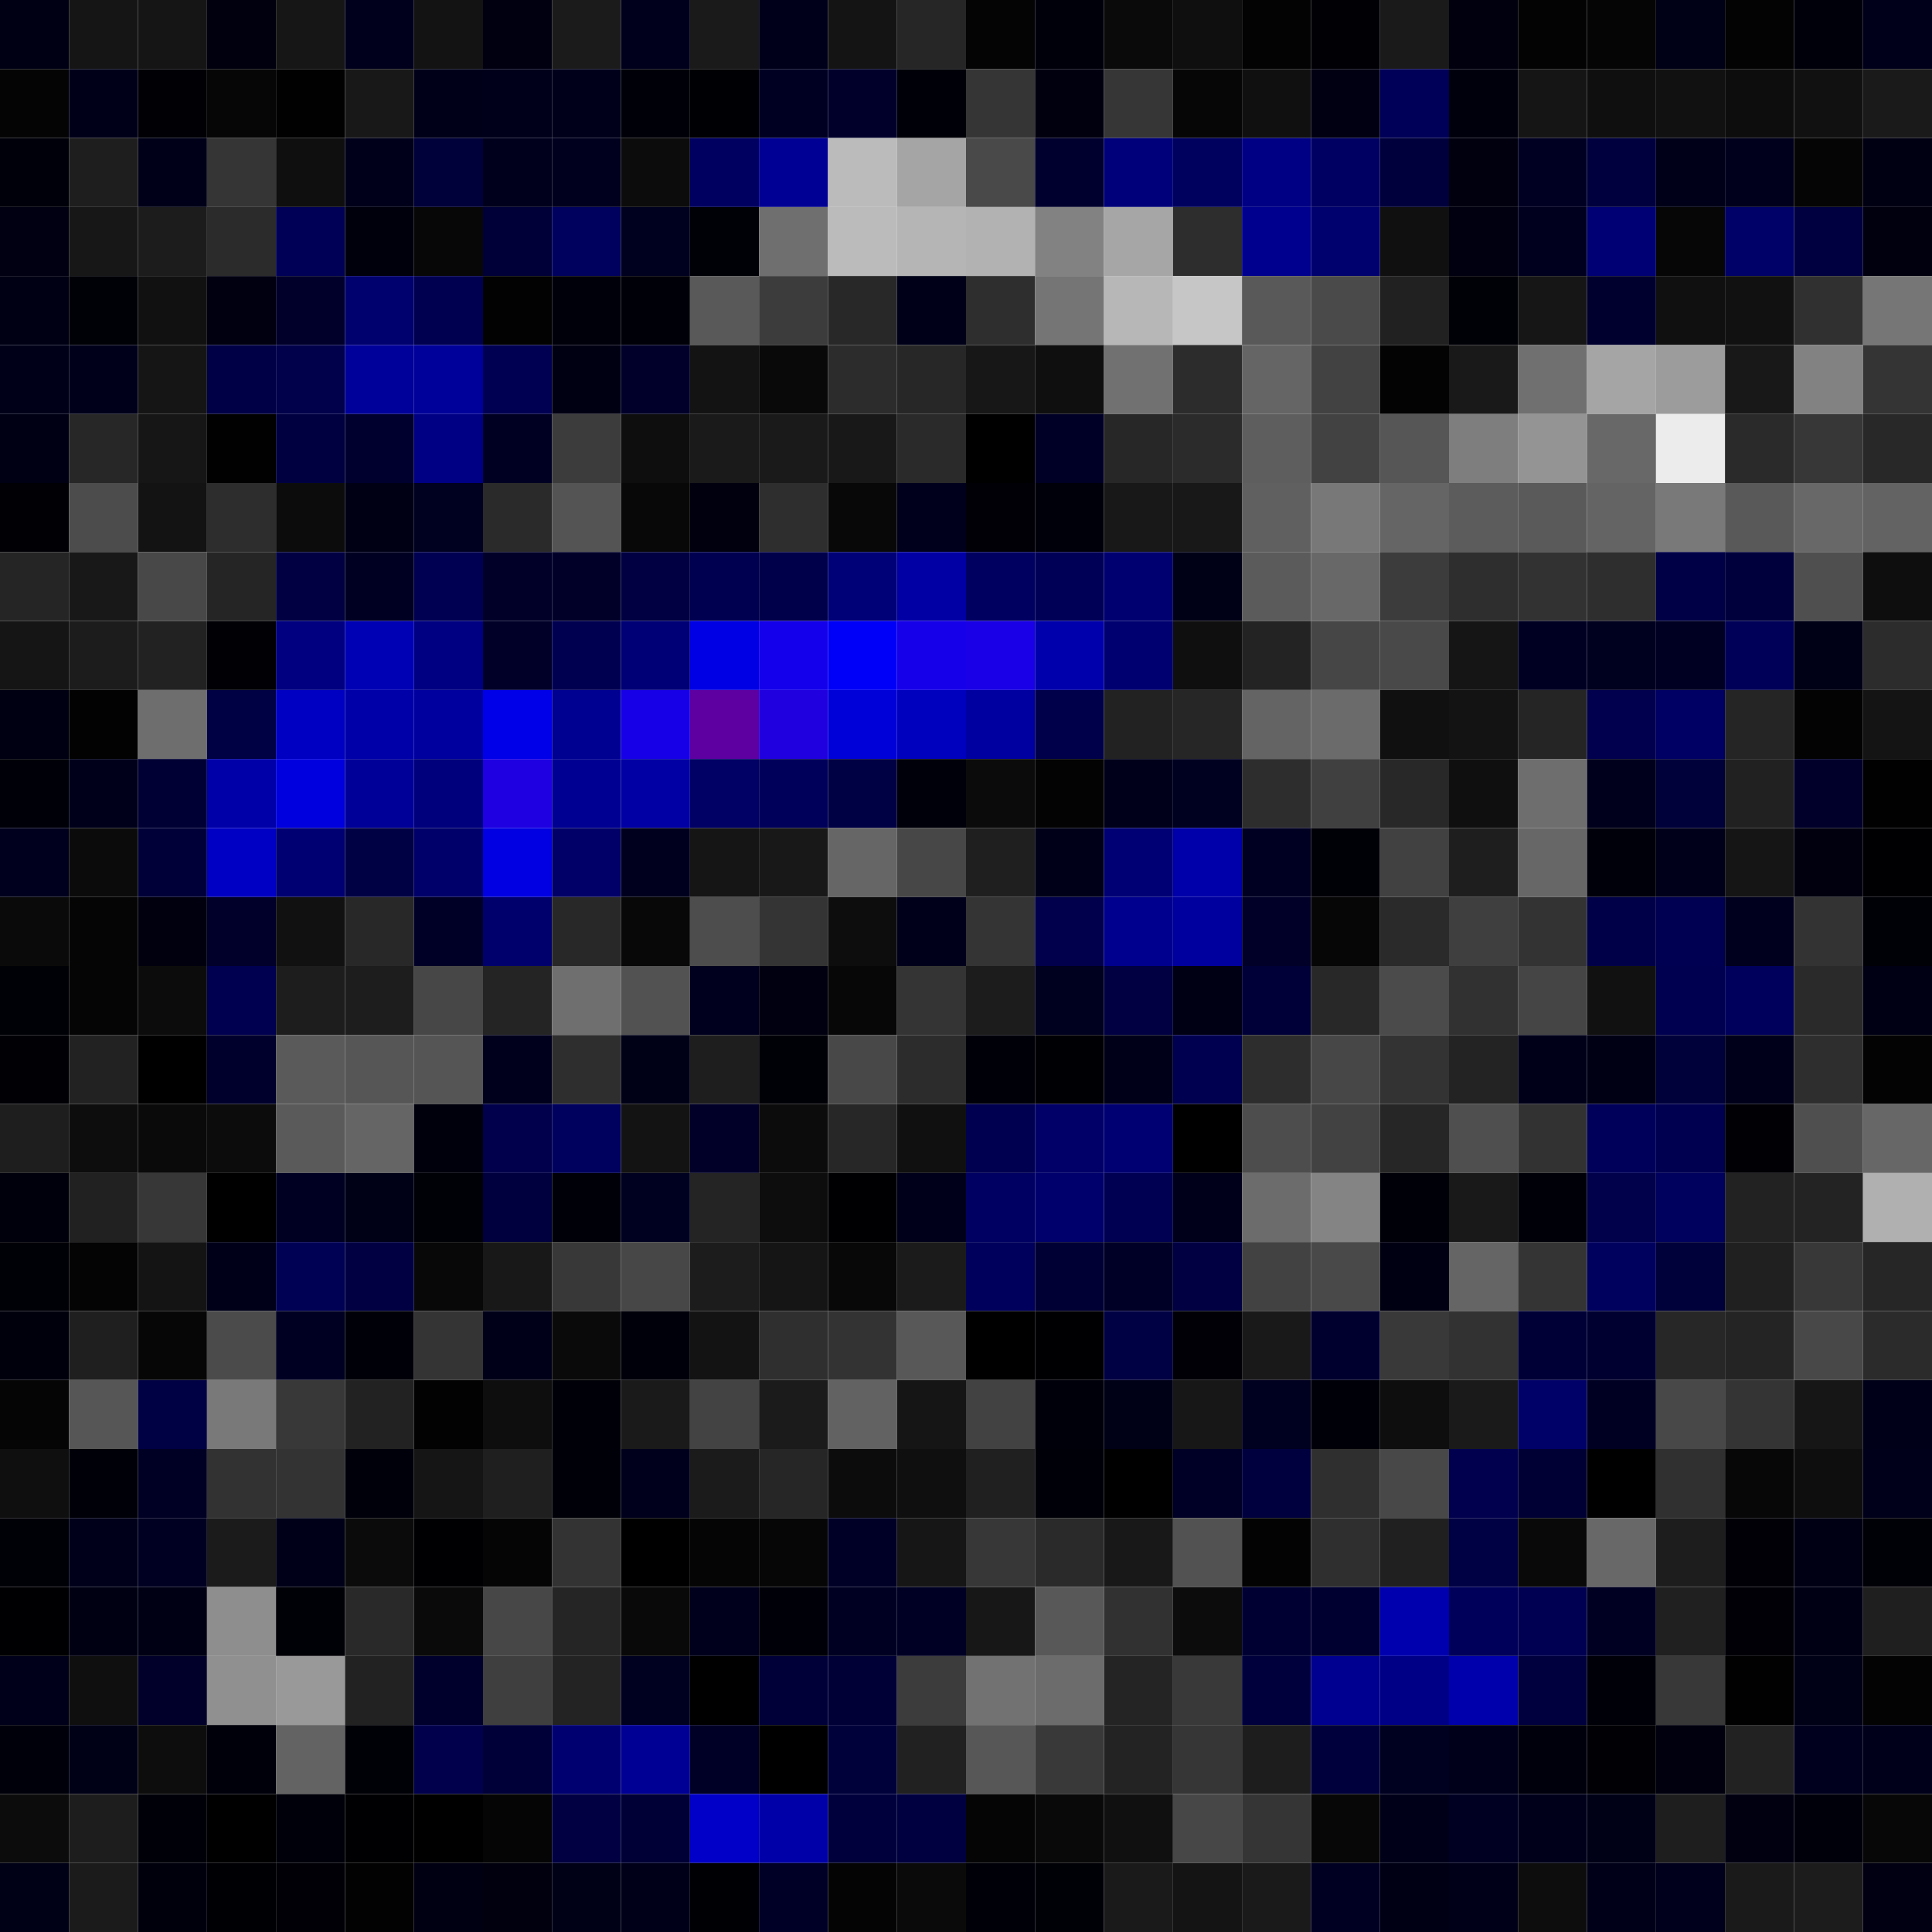 <svg xmlns="http://www.w3.org/2000/svg" width="56" height="56" viewBox="0 0 56 56"><g class="weights_image" id="node-360" stroke="none"><rect x="0" y="0" width="2" height="2" fill="#000015"/><rect x="2" y="0" width="2" height="2" fill="#151515"/><rect x="4" y="0" width="2" height="2" fill="#151515"/><rect x="6" y="0" width="2" height="2" fill="#00000f"/><rect x="8" y="0" width="2" height="2" fill="#161616"/><rect x="10" y="0" width="2" height="2" fill="#00001c"/><rect x="12" y="0" width="2" height="2" fill="#131313"/><rect x="14" y="0" width="2" height="2" fill="#000011"/><rect x="16" y="0" width="2" height="2" fill="#1b1b1b"/><rect x="18" y="0" width="2" height="2" fill="#00001c"/><rect x="20" y="0" width="2" height="2" fill="#1a1a1a"/><rect x="22" y="0" width="2" height="2" fill="#00001a"/><rect x="24" y="0" width="2" height="2" fill="#141414"/><rect x="26" y="0" width="2" height="2" fill="#262626"/><rect x="28" y="0" width="2" height="2" fill="#040404"/><rect x="30" y="0" width="2" height="2" fill="#00000b"/><rect x="32" y="0" width="2" height="2" fill="#0a0a0a"/><rect x="34" y="0" width="2" height="2" fill="#0f0f0f"/><rect x="36" y="0" width="2" height="2" fill="#030303"/><rect x="38" y="0" width="2" height="2" fill="#000005"/><rect x="40" y="0" width="2" height="2" fill="#1a1a1a"/><rect x="42" y="0" width="2" height="2" fill="#00000e"/><rect x="44" y="0" width="2" height="2" fill="#030303"/><rect x="46" y="0" width="2" height="2" fill="#050505"/><rect x="48" y="0" width="2" height="2" fill="#000016"/><rect x="50" y="0" width="2" height="2" fill="#030303"/><rect x="52" y="0" width="2" height="2" fill="#00000b"/><rect x="54" y="0" width="2" height="2" fill="#00001a"/><rect x="0" y="2" width="2" height="2" fill="#040404"/><rect x="2" y="2" width="2" height="2" fill="#000019"/><rect x="4" y="2" width="2" height="2" fill="#000005"/><rect x="6" y="2" width="2" height="2" fill="#060606"/><rect x="8" y="2" width="2" height="2" fill="#010101"/><rect x="10" y="2" width="2" height="2" fill="#181818"/><rect x="12" y="2" width="2" height="2" fill="#000019"/><rect x="14" y="2" width="2" height="2" fill="#00001a"/><rect x="16" y="2" width="2" height="2" fill="#00001b"/><rect x="18" y="2" width="2" height="2" fill="#000008"/><rect x="20" y="2" width="2" height="2" fill="#000004"/><rect x="22" y="2" width="2" height="2" fill="#000023"/><rect x="24" y="2" width="2" height="2" fill="#00002b"/><rect x="26" y="2" width="2" height="2" fill="#000008"/><rect x="28" y="2" width="2" height="2" fill="#353535"/><rect x="30" y="2" width="2" height="2" fill="#00000f"/><rect x="32" y="2" width="2" height="2" fill="#363636"/><rect x="34" y="2" width="2" height="2" fill="#060606"/><rect x="36" y="2" width="2" height="2" fill="#101010"/><rect x="38" y="2" width="2" height="2" fill="#000012"/><rect x="40" y="2" width="2" height="2" fill="#000058"/><rect x="42" y="2" width="2" height="2" fill="#00000d"/><rect x="44" y="2" width="2" height="2" fill="#151515"/><rect x="46" y="2" width="2" height="2" fill="#0f0f0f"/><rect x="48" y="2" width="2" height="2" fill="#111111"/><rect x="50" y="2" width="2" height="2" fill="#0d0d0d"/><rect x="52" y="2" width="2" height="2" fill="#111111"/><rect x="54" y="2" width="2" height="2" fill="#1a1a1a"/><rect x="0" y="4" width="2" height="2" fill="#00000a"/><rect x="2" y="4" width="2" height="2" fill="#1e1e1e"/><rect x="4" y="4" width="2" height="2" fill="#000018"/><rect x="6" y="4" width="2" height="2" fill="#353535"/><rect x="8" y="4" width="2" height="2" fill="#0f0f0f"/><rect x="10" y="4" width="2" height="2" fill="#00001a"/><rect x="12" y="4" width="2" height="2" fill="#00003a"/><rect x="14" y="4" width="2" height="2" fill="#00001d"/><rect x="16" y="4" width="2" height="2" fill="#00001e"/><rect x="18" y="4" width="2" height="2" fill="#0c0c0c"/><rect x="20" y="4" width="2" height="2" fill="#000061"/><rect x="22" y="4" width="2" height="2" fill="#000094"/><rect x="24" y="4" width="2" height="2" fill="#bbbbbb"/><rect x="26" y="4" width="2" height="2" fill="#a5a5a5"/><rect x="28" y="4" width="2" height="2" fill="#494949"/><rect x="30" y="4" width="2" height="2" fill="#00002e"/><rect x="32" y="4" width="2" height="2" fill="#00007a"/><rect x="34" y="4" width="2" height="2" fill="#00005f"/><rect x="36" y="4" width="2" height="2" fill="#000084"/><rect x="38" y="4" width="2" height="2" fill="#000062"/><rect x="40" y="4" width="2" height="2" fill="#00003c"/><rect x="42" y="4" width="2" height="2" fill="#00000f"/><rect x="44" y="4" width="2" height="2" fill="#000023"/><rect x="46" y="4" width="2" height="2" fill="#00003f"/><rect x="48" y="4" width="2" height="2" fill="#000018"/><rect x="50" y="4" width="2" height="2" fill="#00001c"/><rect x="52" y="4" width="2" height="2" fill="#050505"/><rect x="54" y="4" width="2" height="2" fill="#000013"/><rect x="0" y="6" width="2" height="2" fill="#000012"/><rect x="2" y="6" width="2" height="2" fill="#171717"/><rect x="4" y="6" width="2" height="2" fill="#1c1c1c"/><rect x="6" y="6" width="2" height="2" fill="#2b2b2b"/><rect x="8" y="6" width="2" height="2" fill="#000056"/><rect x="10" y="6" width="2" height="2" fill="#00000c"/><rect x="12" y="6" width="2" height="2" fill="#070707"/><rect x="14" y="6" width="2" height="2" fill="#000039"/><rect x="16" y="6" width="2" height="2" fill="#00005e"/><rect x="18" y="6" width="2" height="2" fill="#00001f"/><rect x="20" y="6" width="2" height="2" fill="#000007"/><rect x="22" y="6" width="2" height="2" fill="#6f6f6f"/><rect x="24" y="6" width="2" height="2" fill="#bbbbbb"/><rect x="26" y="6" width="2" height="2" fill="#b5b5b5"/><rect x="28" y="6" width="2" height="2" fill="#b2b2b2"/><rect x="30" y="6" width="2" height="2" fill="#828282"/><rect x="32" y="6" width="2" height="2" fill="#a6a6a6"/><rect x="34" y="6" width="2" height="2" fill="#2d2d2d"/><rect x="36" y="6" width="2" height="2" fill="#00008e"/><rect x="38" y="6" width="2" height="2" fill="#00006f"/><rect x="40" y="6" width="2" height="2" fill="#101010"/><rect x="42" y="6" width="2" height="2" fill="#000011"/><rect x="44" y="6" width="2" height="2" fill="#00001e"/><rect x="46" y="6" width="2" height="2" fill="#000075"/><rect x="48" y="6" width="2" height="2" fill="#060606"/><rect x="50" y="6" width="2" height="2" fill="#000069"/><rect x="52" y="6" width="2" height="2" fill="#000040"/><rect x="54" y="6" width="2" height="2" fill="#00000e"/><rect x="0" y="8" width="2" height="2" fill="#000014"/><rect x="2" y="8" width="2" height="2" fill="#000007"/><rect x="4" y="8" width="2" height="2" fill="#111111"/><rect x="6" y="8" width="2" height="2" fill="#000011"/><rect x="8" y="8" width="2" height="2" fill="#00002b"/><rect x="10" y="8" width="2" height="2" fill="#00006e"/><rect x="12" y="8" width="2" height="2" fill="#000051"/><rect x="14" y="8" width="2" height="2" fill="#020202"/><rect x="16" y="8" width="2" height="2" fill="#00000b"/><rect x="18" y="8" width="2" height="2" fill="#000008"/><rect x="20" y="8" width="2" height="2" fill="#595959"/><rect x="22" y="8" width="2" height="2" fill="#3c3c3c"/><rect x="24" y="8" width="2" height="2" fill="#282828"/><rect x="26" y="8" width="2" height="2" fill="#000018"/><rect x="28" y="8" width="2" height="2" fill="#2e2e2e"/><rect x="30" y="8" width="2" height="2" fill="#757575"/><rect x="32" y="8" width="2" height="2" fill="#b7b7b7"/><rect x="34" y="8" width="2" height="2" fill="#c6c6c6"/><rect x="36" y="8" width="2" height="2" fill="#595959"/><rect x="38" y="8" width="2" height="2" fill="#4a4a4a"/><rect x="40" y="8" width="2" height="2" fill="#212121"/><rect x="42" y="8" width="2" height="2" fill="#000007"/><rect x="44" y="8" width="2" height="2" fill="#161616"/><rect x="46" y="8" width="2" height="2" fill="#00002f"/><rect x="48" y="8" width="2" height="2" fill="#101010"/><rect x="50" y="8" width="2" height="2" fill="#111111"/><rect x="52" y="8" width="2" height="2" fill="#303030"/><rect x="54" y="8" width="2" height="2" fill="#767676"/><rect x="0" y="10" width="2" height="2" fill="#000019"/><rect x="2" y="10" width="2" height="2" fill="#00001a"/><rect x="4" y="10" width="2" height="2" fill="#151515"/><rect x="6" y="10" width="2" height="2" fill="#000046"/><rect x="8" y="10" width="2" height="2" fill="#00004b"/><rect x="10" y="10" width="2" height="2" fill="#00009a"/><rect x="12" y="10" width="2" height="2" fill="#00009a"/><rect x="14" y="10" width="2" height="2" fill="#000053"/><rect x="16" y="10" width="2" height="2" fill="#000013"/><rect x="18" y="10" width="2" height="2" fill="#00002a"/><rect x="20" y="10" width="2" height="2" fill="#131313"/><rect x="22" y="10" width="2" height="2" fill="#090909"/><rect x="24" y="10" width="2" height="2" fill="#2c2c2c"/><rect x="26" y="10" width="2" height="2" fill="#272727"/><rect x="28" y="10" width="2" height="2" fill="#171717"/><rect x="30" y="10" width="2" height="2" fill="#0f0f0f"/><rect x="32" y="10" width="2" height="2" fill="#717171"/><rect x="34" y="10" width="2" height="2" fill="#2c2c2c"/><rect x="36" y="10" width="2" height="2" fill="#656565"/><rect x="38" y="10" width="2" height="2" fill="#424242"/><rect x="40" y="10" width="2" height="2" fill="#030303"/><rect x="42" y="10" width="2" height="2" fill="#191919"/><rect x="44" y="10" width="2" height="2" fill="#707070"/><rect x="46" y="10" width="2" height="2" fill="#a5a5a5"/><rect x="48" y="10" width="2" height="2" fill="#9c9c9c"/><rect x="50" y="10" width="2" height="2" fill="#181818"/><rect x="52" y="10" width="2" height="2" fill="#828282"/><rect x="54" y="10" width="2" height="2" fill="#343434"/><rect x="0" y="12" width="2" height="2" fill="#000014"/><rect x="2" y="12" width="2" height="2" fill="#272727"/><rect x="4" y="12" width="2" height="2" fill="#161616"/><rect x="6" y="12" width="2" height="2" fill="#010101"/><rect x="8" y="12" width="2" height="2" fill="#000041"/><rect x="10" y="12" width="2" height="2" fill="#00002f"/><rect x="12" y="12" width="2" height="2" fill="#000084"/><rect x="14" y="12" width="2" height="2" fill="#000023"/><rect x="16" y="12" width="2" height="2" fill="#3c3c3c"/><rect x="18" y="12" width="2" height="2" fill="#0e0e0e"/><rect x="20" y="12" width="2" height="2" fill="#1a1a1a"/><rect x="22" y="12" width="2" height="2" fill="#1a1a1a"/><rect x="24" y="12" width="2" height="2" fill="#181818"/><rect x="26" y="12" width="2" height="2" fill="#2a2a2a"/><rect x="28" y="12" width="2" height="2" fill="#000000"/><rect x="30" y="12" width="2" height="2" fill="#000026"/><rect x="32" y="12" width="2" height="2" fill="#272727"/><rect x="34" y="12" width="2" height="2" fill="#2b2b2b"/><rect x="36" y="12" width="2" height="2" fill="#5e5e5e"/><rect x="38" y="12" width="2" height="2" fill="#424242"/><rect x="40" y="12" width="2" height="2" fill="#565656"/><rect x="42" y="12" width="2" height="2" fill="#7e7e7e"/><rect x="44" y="12" width="2" height="2" fill="#949494"/><rect x="46" y="12" width="2" height="2" fill="#686868"/><rect x="48" y="12" width="2" height="2" fill="#ececec"/><rect x="50" y="12" width="2" height="2" fill="#2a2a2a"/><rect x="52" y="12" width="2" height="2" fill="#373737"/><rect x="54" y="12" width="2" height="2" fill="#282828"/><rect x="0" y="14" width="2" height="2" fill="#000005"/><rect x="2" y="14" width="2" height="2" fill="#4c4c4c"/><rect x="4" y="14" width="2" height="2" fill="#131313"/><rect x="6" y="14" width="2" height="2" fill="#2d2d2d"/><rect x="8" y="14" width="2" height="2" fill="#0c0c0c"/><rect x="10" y="14" width="2" height="2" fill="#000015"/><rect x="12" y="14" width="2" height="2" fill="#000021"/><rect x="14" y="14" width="2" height="2" fill="#2a2a2a"/><rect x="16" y="14" width="2" height="2" fill="#545454"/><rect x="18" y="14" width="2" height="2" fill="#080808"/><rect x="20" y="14" width="2" height="2" fill="#00000f"/><rect x="22" y="14" width="2" height="2" fill="#2e2e2e"/><rect x="24" y="14" width="2" height="2" fill="#080808"/><rect x="26" y="14" width="2" height="2" fill="#00001d"/><rect x="28" y="14" width="2" height="2" fill="#000006"/><rect x="30" y="14" width="2" height="2" fill="#00000a"/><rect x="32" y="14" width="2" height="2" fill="#181818"/><rect x="34" y="14" width="2" height="2" fill="#181818"/><rect x="36" y="14" width="2" height="2" fill="#606060"/><rect x="38" y="14" width="2" height="2" fill="#787878"/><rect x="40" y="14" width="2" height="2" fill="#656565"/><rect x="42" y="14" width="2" height="2" fill="#5c5c5c"/><rect x="44" y="14" width="2" height="2" fill="#5a5a5a"/><rect x="46" y="14" width="2" height="2" fill="#646464"/><rect x="48" y="14" width="2" height="2" fill="#797979"/><rect x="50" y="14" width="2" height="2" fill="#595959"/><rect x="52" y="14" width="2" height="2" fill="#686868"/><rect x="54" y="14" width="2" height="2" fill="#636363"/><rect x="0" y="16" width="2" height="2" fill="#252525"/><rect x="2" y="16" width="2" height="2" fill="#181818"/><rect x="4" y="16" width="2" height="2" fill="#484848"/><rect x="6" y="16" width="2" height="2" fill="#252525"/><rect x="8" y="16" width="2" height="2" fill="#000043"/><rect x="10" y="16" width="2" height="2" fill="#000022"/><rect x="12" y="16" width="2" height="2" fill="#000052"/><rect x="14" y="16" width="2" height="2" fill="#000028"/><rect x="16" y="16" width="2" height="2" fill="#000029"/><rect x="18" y="16" width="2" height="2" fill="#000042"/><rect x="20" y="16" width="2" height="2" fill="#000051"/><rect x="22" y="16" width="2" height="2" fill="#00004a"/><rect x="24" y="16" width="2" height="2" fill="#000077"/><rect x="26" y="16" width="2" height="2" fill="#0000a5"/><rect x="28" y="16" width="2" height="2" fill="#000061"/><rect x="30" y="16" width="2" height="2" fill="#000057"/><rect x="32" y="16" width="2" height="2" fill="#000070"/><rect x="34" y="16" width="2" height="2" fill="#000017"/><rect x="36" y="16" width="2" height="2" fill="#5b5b5b"/><rect x="38" y="16" width="2" height="2" fill="#686868"/><rect x="40" y="16" width="2" height="2" fill="#3c3c3c"/><rect x="42" y="16" width="2" height="2" fill="#2e2e2e"/><rect x="44" y="16" width="2" height="2" fill="#323232"/><rect x="46" y="16" width="2" height="2" fill="#2e2e2e"/><rect x="48" y="16" width="2" height="2" fill="#000047"/><rect x="50" y="16" width="2" height="2" fill="#00003c"/><rect x="52" y="16" width="2" height="2" fill="#4f4f4f"/><rect x="54" y="16" width="2" height="2" fill="#0e0e0e"/><rect x="0" y="18" width="2" height="2" fill="#151515"/><rect x="2" y="18" width="2" height="2" fill="#1c1c1c"/><rect x="4" y="18" width="2" height="2" fill="#222222"/><rect x="6" y="18" width="2" height="2" fill="#000005"/><rect x="8" y="18" width="2" height="2" fill="#000080"/><rect x="10" y="18" width="2" height="2" fill="#0000b5"/><rect x="12" y="18" width="2" height="2" fill="#000082"/><rect x="14" y="18" width="2" height="2" fill="#000029"/><rect x="16" y="18" width="2" height="2" fill="#000051"/><rect x="18" y="18" width="2" height="2" fill="#000076"/><rect x="20" y="18" width="2" height="2" fill="#0000e5"/><rect x="22" y="18" width="2" height="2" fill="#1400eb"/><rect x="24" y="18" width="2" height="2" fill="#0000f8"/><rect x="26" y="18" width="2" height="2" fill="#1600e9"/><rect x="28" y="18" width="2" height="2" fill="#1900e6"/><rect x="30" y="18" width="2" height="2" fill="#0000ac"/><rect x="32" y="18" width="2" height="2" fill="#000070"/><rect x="34" y="18" width="2" height="2" fill="#0f0f0f"/><rect x="36" y="18" width="2" height="2" fill="#232323"/><rect x="38" y="18" width="2" height="2" fill="#464646"/><rect x="40" y="18" width="2" height="2" fill="#494949"/><rect x="42" y="18" width="2" height="2" fill="#151515"/><rect x="44" y="18" width="2" height="2" fill="#000023"/><rect x="46" y="18" width="2" height="2" fill="#00001f"/><rect x="48" y="18" width="2" height="2" fill="#000023"/><rect x="50" y="18" width="2" height="2" fill="#000058"/><rect x="52" y="18" width="2" height="2" fill="#000016"/><rect x="54" y="18" width="2" height="2" fill="#2c2c2c"/><rect x="0" y="20" width="2" height="2" fill="#000013"/><rect x="2" y="20" width="2" height="2" fill="#020202"/><rect x="4" y="20" width="2" height="2" fill="#6e6e6e"/><rect x="6" y="20" width="2" height="2" fill="#000044"/><rect x="8" y="20" width="2" height="2" fill="#0000c3"/><rect x="10" y="20" width="2" height="2" fill="#0000a8"/><rect x="12" y="20" width="2" height="2" fill="#00009f"/><rect x="14" y="20" width="2" height="2" fill="#0000e8"/><rect x="16" y="20" width="2" height="2" fill="#000091"/><rect x="18" y="20" width="2" height="2" fill="#1700e8"/><rect x="20" y="20" width="2" height="2" fill="#5e00a1"/><rect x="22" y="20" width="2" height="2" fill="#2000df"/><rect x="24" y="20" width="2" height="2" fill="#0000d9"/><rect x="26" y="20" width="2" height="2" fill="#0000bf"/><rect x="28" y="20" width="2" height="2" fill="#0000a1"/><rect x="30" y="20" width="2" height="2" fill="#00004a"/><rect x="32" y="20" width="2" height="2" fill="#222222"/><rect x="34" y="20" width="2" height="2" fill="#262626"/><rect x="36" y="20" width="2" height="2" fill="#646464"/><rect x="38" y="20" width="2" height="2" fill="#6b6b6b"/><rect x="40" y="20" width="2" height="2" fill="#101010"/><rect x="42" y="20" width="2" height="2" fill="#131313"/><rect x="44" y="20" width="2" height="2" fill="#252525"/><rect x="46" y="20" width="2" height="2" fill="#00004f"/><rect x="48" y="20" width="2" height="2" fill="#000064"/><rect x="50" y="20" width="2" height="2" fill="#252525"/><rect x="52" y="20" width="2" height="2" fill="#030303"/><rect x="54" y="20" width="2" height="2" fill="#141414"/><rect x="0" y="22" width="2" height="2" fill="#000009"/><rect x="2" y="22" width="2" height="2" fill="#00001b"/><rect x="4" y="22" width="2" height="2" fill="#000034"/><rect x="6" y="22" width="2" height="2" fill="#0000a8"/><rect x="8" y="22" width="2" height="2" fill="#0000df"/><rect x="10" y="22" width="2" height="2" fill="#000099"/><rect x="12" y="22" width="2" height="2" fill="#00007c"/><rect x="14" y="22" width="2" height="2" fill="#1e00e1"/><rect x="16" y="22" width="2" height="2" fill="#000092"/><rect x="18" y="22" width="2" height="2" fill="#0000a4"/><rect x="20" y="22" width="2" height="2" fill="#000065"/><rect x="22" y="22" width="2" height="2" fill="#00005b"/><rect x="24" y="22" width="2" height="2" fill="#000044"/><rect x="26" y="22" width="2" height="2" fill="#00000a"/><rect x="28" y="22" width="2" height="2" fill="#0b0b0b"/><rect x="30" y="22" width="2" height="2" fill="#030303"/><rect x="32" y="22" width="2" height="2" fill="#00001a"/><rect x="34" y="22" width="2" height="2" fill="#000020"/><rect x="36" y="22" width="2" height="2" fill="#2d2d2d"/><rect x="38" y="22" width="2" height="2" fill="#404040"/><rect x="40" y="22" width="2" height="2" fill="#282828"/><rect x="42" y="22" width="2" height="2" fill="#0f0f0f"/><rect x="44" y="22" width="2" height="2" fill="#6e6e6e"/><rect x="46" y="22" width="2" height="2" fill="#00001d"/><rect x="48" y="22" width="2" height="2" fill="#00003b"/><rect x="50" y="22" width="2" height="2" fill="#212121"/><rect x="52" y="22" width="2" height="2" fill="#00002b"/><rect x="54" y="22" width="2" height="2" fill="#010101"/><rect x="0" y="24" width="2" height="2" fill="#00001e"/><rect x="2" y="24" width="2" height="2" fill="#0b0b0b"/><rect x="4" y="24" width="2" height="2" fill="#000038"/><rect x="6" y="24" width="2" height="2" fill="#0000c5"/><rect x="8" y="24" width="2" height="2" fill="#000073"/><rect x="10" y="24" width="2" height="2" fill="#000045"/><rect x="12" y="24" width="2" height="2" fill="#00006a"/><rect x="14" y="24" width="2" height="2" fill="#0000e3"/><rect x="16" y="24" width="2" height="2" fill="#000068"/><rect x="18" y="24" width="2" height="2" fill="#00001e"/><rect x="20" y="24" width="2" height="2" fill="#151515"/><rect x="22" y="24" width="2" height="2" fill="#181818"/><rect x="24" y="24" width="2" height="2" fill="#666666"/><rect x="26" y="24" width="2" height="2" fill="#474747"/><rect x="28" y="24" width="2" height="2" fill="#1f1f1f"/><rect x="30" y="24" width="2" height="2" fill="#000018"/><rect x="32" y="24" width="2" height="2" fill="#000075"/><rect x="34" y="24" width="2" height="2" fill="#0000ab"/><rect x="36" y="24" width="2" height="2" fill="#000023"/><rect x="38" y="24" width="2" height="2" fill="#000007"/><rect x="40" y="24" width="2" height="2" fill="#414141"/><rect x="42" y="24" width="2" height="2" fill="#1e1e1e"/><rect x="44" y="24" width="2" height="2" fill="#676767"/><rect x="46" y="24" width="2" height="2" fill="#00000b"/><rect x="48" y="24" width="2" height="2" fill="#00001b"/><rect x="50" y="24" width="2" height="2" fill="#151515"/><rect x="52" y="24" width="2" height="2" fill="#00000f"/><rect x="54" y="24" width="2" height="2" fill="#000003"/><rect x="0" y="26" width="2" height="2" fill="#0a0a0a"/><rect x="2" y="26" width="2" height="2" fill="#050505"/><rect x="4" y="26" width="2" height="2" fill="#00000f"/><rect x="6" y="26" width="2" height="2" fill="#00002a"/><rect x="8" y="26" width="2" height="2" fill="#111111"/><rect x="10" y="26" width="2" height="2" fill="#282828"/><rect x="12" y="26" width="2" height="2" fill="#000027"/><rect x="14" y="26" width="2" height="2" fill="#00006d"/><rect x="16" y="26" width="2" height="2" fill="#282828"/><rect x="18" y="26" width="2" height="2" fill="#080808"/><rect x="20" y="26" width="2" height="2" fill="#4d4d4d"/><rect x="22" y="26" width="2" height="2" fill="#343434"/><rect x="24" y="26" width="2" height="2" fill="#0d0d0d"/><rect x="26" y="26" width="2" height="2" fill="#00001b"/><rect x="28" y="26" width="2" height="2" fill="#343434"/><rect x="30" y="26" width="2" height="2" fill="#00004d"/><rect x="32" y="26" width="2" height="2" fill="#00008f"/><rect x="34" y="26" width="2" height="2" fill="#00009e"/><rect x="36" y="26" width="2" height="2" fill="#000029"/><rect x="38" y="26" width="2" height="2" fill="#060606"/><rect x="40" y="26" width="2" height="2" fill="#2a2a2a"/><rect x="42" y="26" width="2" height="2" fill="#3f3f3f"/><rect x="44" y="26" width="2" height="2" fill="#333333"/><rect x="46" y="26" width="2" height="2" fill="#000048"/><rect x="48" y="26" width="2" height="2" fill="#000052"/><rect x="50" y="26" width="2" height="2" fill="#00001e"/><rect x="52" y="26" width="2" height="2" fill="#333333"/><rect x="54" y="26" width="2" height="2" fill="#000007"/><rect x="0" y="28" width="2" height="2" fill="#000007"/><rect x="2" y="28" width="2" height="2" fill="#050505"/><rect x="4" y="28" width="2" height="2" fill="#0c0c0c"/><rect x="6" y="28" width="2" height="2" fill="#000050"/><rect x="8" y="28" width="2" height="2" fill="#1d1d1d"/><rect x="10" y="28" width="2" height="2" fill="#1d1d1d"/><rect x="12" y="28" width="2" height="2" fill="#474747"/><rect x="14" y="28" width="2" height="2" fill="#242424"/><rect x="16" y="28" width="2" height="2" fill="#6f6f6f"/><rect x="18" y="28" width="2" height="2" fill="#525252"/><rect x="20" y="28" width="2" height="2" fill="#00001e"/><rect x="22" y="28" width="2" height="2" fill="#000010"/><rect x="24" y="28" width="2" height="2" fill="#070707"/><rect x="26" y="28" width="2" height="2" fill="#343434"/><rect x="28" y="28" width="2" height="2" fill="#1c1c1c"/><rect x="30" y="28" width="2" height="2" fill="#00001f"/><rect x="32" y="28" width="2" height="2" fill="#000042"/><rect x="34" y="28" width="2" height="2" fill="#000015"/><rect x="36" y="28" width="2" height="2" fill="#000038"/><rect x="38" y="28" width="2" height="2" fill="#282828"/><rect x="40" y="28" width="2" height="2" fill="#4b4b4b"/><rect x="42" y="28" width="2" height="2" fill="#313131"/><rect x="44" y="28" width="2" height="2" fill="#454545"/><rect x="46" y="28" width="2" height="2" fill="#111111"/><rect x="48" y="28" width="2" height="2" fill="#000050"/><rect x="50" y="28" width="2" height="2" fill="#00005c"/><rect x="52" y="28" width="2" height="2" fill="#2a2a2a"/><rect x="54" y="28" width="2" height="2" fill="#000014"/><rect x="0" y="30" width="2" height="2" fill="#000005"/><rect x="2" y="30" width="2" height="2" fill="#222222"/><rect x="4" y="30" width="2" height="2" fill="#000000"/><rect x="6" y="30" width="2" height="2" fill="#00002d"/><rect x="8" y="30" width="2" height="2" fill="#5a5a5a"/><rect x="10" y="30" width="2" height="2" fill="#565656"/><rect x="12" y="30" width="2" height="2" fill="#555555"/><rect x="14" y="30" width="2" height="2" fill="#00001c"/><rect x="16" y="30" width="2" height="2" fill="#2e2e2e"/><rect x="18" y="30" width="2" height="2" fill="#000017"/><rect x="20" y="30" width="2" height="2" fill="#1e1e1e"/><rect x="22" y="30" width="2" height="2" fill="#000007"/><rect x="24" y="30" width="2" height="2" fill="#484848"/><rect x="26" y="30" width="2" height="2" fill="#2c2c2c"/><rect x="28" y="30" width="2" height="2" fill="#000009"/><rect x="30" y="30" width="2" height="2" fill="#000004"/><rect x="32" y="30" width="2" height="2" fill="#000019"/><rect x="34" y="30" width="2" height="2" fill="#000051"/><rect x="36" y="30" width="2" height="2" fill="#2d2d2d"/><rect x="38" y="30" width="2" height="2" fill="#474747"/><rect x="40" y="30" width="2" height="2" fill="#333333"/><rect x="42" y="30" width="2" height="2" fill="#232323"/><rect x="44" y="30" width="2" height="2" fill="#000019"/><rect x="46" y="30" width="2" height="2" fill="#000014"/><rect x="48" y="30" width="2" height="2" fill="#00003b"/><rect x="50" y="30" width="2" height="2" fill="#00001b"/><rect x="52" y="30" width="2" height="2" fill="#2e2e2e"/><rect x="54" y="30" width="2" height="2" fill="#030303"/><rect x="0" y="32" width="2" height="2" fill="#1e1e1e"/><rect x="2" y="32" width="2" height="2" fill="#0d0d0d"/><rect x="4" y="32" width="2" height="2" fill="#0a0a0a"/><rect x="6" y="32" width="2" height="2" fill="#0c0c0c"/><rect x="8" y="32" width="2" height="2" fill="#5a5a5a"/><rect x="10" y="32" width="2" height="2" fill="#656565"/><rect x="12" y="32" width="2" height="2" fill="#00000c"/><rect x="14" y="32" width="2" height="2" fill="#00004c"/><rect x="16" y="32" width="2" height="2" fill="#00005e"/><rect x="18" y="32" width="2" height="2" fill="#131313"/><rect x="20" y="32" width="2" height="2" fill="#000029"/><rect x="22" y="32" width="2" height="2" fill="#0c0c0c"/><rect x="24" y="32" width="2" height="2" fill="#272727"/><rect x="26" y="32" width="2" height="2" fill="#101010"/><rect x="28" y="32" width="2" height="2" fill="#000050"/><rect x="30" y="32" width="2" height="2" fill="#000068"/><rect x="32" y="32" width="2" height="2" fill="#000072"/><rect x="34" y="32" width="2" height="2" fill="#000001"/><rect x="36" y="32" width="2" height="2" fill="#4d4d4d"/><rect x="38" y="32" width="2" height="2" fill="#424242"/><rect x="40" y="32" width="2" height="2" fill="#262626"/><rect x="42" y="32" width="2" height="2" fill="#4f4f4f"/><rect x="44" y="32" width="2" height="2" fill="#323232"/><rect x="46" y="32" width="2" height="2" fill="#00005b"/><rect x="48" y="32" width="2" height="2" fill="#000051"/><rect x="50" y="32" width="2" height="2" fill="#000005"/><rect x="52" y="32" width="2" height="2" fill="#4f4f4f"/><rect x="54" y="32" width="2" height="2" fill="#676767"/><rect x="0" y="34" width="2" height="2" fill="#00000d"/><rect x="2" y="34" width="2" height="2" fill="#212121"/><rect x="4" y="34" width="2" height="2" fill="#373737"/><rect x="6" y="34" width="2" height="2" fill="#000000"/><rect x="8" y="34" width="2" height="2" fill="#000023"/><rect x="10" y="34" width="2" height="2" fill="#000016"/><rect x="12" y="34" width="2" height="2" fill="#000007"/><rect x="14" y="34" width="2" height="2" fill="#00003e"/><rect x="16" y="34" width="2" height="2" fill="#000009"/><rect x="18" y="34" width="2" height="2" fill="#000021"/><rect x="20" y="34" width="2" height="2" fill="#242424"/><rect x="22" y="34" width="2" height="2" fill="#0d0d0d"/><rect x="24" y="34" width="2" height="2" fill="#000003"/><rect x="26" y="34" width="2" height="2" fill="#00001b"/><rect x="28" y="34" width="2" height="2" fill="#000062"/><rect x="30" y="34" width="2" height="2" fill="#00006d"/><rect x="32" y="34" width="2" height="2" fill="#000052"/><rect x="34" y="34" width="2" height="2" fill="#00001a"/><rect x="36" y="34" width="2" height="2" fill="#6c6c6c"/><rect x="38" y="34" width="2" height="2" fill="#848484"/><rect x="40" y="34" width="2" height="2" fill="#000008"/><rect x="42" y="34" width="2" height="2" fill="#191919"/><rect x="44" y="34" width="2" height="2" fill="#000008"/><rect x="46" y="34" width="2" height="2" fill="#00004b"/><rect x="48" y="34" width="2" height="2" fill="#00005f"/><rect x="50" y="34" width="2" height="2" fill="#222222"/><rect x="52" y="34" width="2" height="2" fill="#232323"/><rect x="54" y="34" width="2" height="2" fill="#b0b0b0"/><rect x="0" y="36" width="2" height="2" fill="#000007"/><rect x="2" y="36" width="2" height="2" fill="#040404"/><rect x="4" y="36" width="2" height="2" fill="#141414"/><rect x="6" y="36" width="2" height="2" fill="#000019"/><rect x="8" y="36" width="2" height="2" fill="#000055"/><rect x="10" y="36" width="2" height="2" fill="#000043"/><rect x="12" y="36" width="2" height="2" fill="#080808"/><rect x="14" y="36" width="2" height="2" fill="#181818"/><rect x="16" y="36" width="2" height="2" fill="#383838"/><rect x="18" y="36" width="2" height="2" fill="#474747"/><rect x="20" y="36" width="2" height="2" fill="#1c1c1c"/><rect x="22" y="36" width="2" height="2" fill="#151515"/><rect x="24" y="36" width="2" height="2" fill="#080808"/><rect x="26" y="36" width="2" height="2" fill="#1b1b1b"/><rect x="28" y="36" width="2" height="2" fill="#00005c"/><rect x="30" y="36" width="2" height="2" fill="#000034"/><rect x="32" y="36" width="2" height="2" fill="#000026"/><rect x="34" y="36" width="2" height="2" fill="#000043"/><rect x="36" y="36" width="2" height="2" fill="#424242"/><rect x="38" y="36" width="2" height="2" fill="#494949"/><rect x="40" y="36" width="2" height="2" fill="#000013"/><rect x="42" y="36" width="2" height="2" fill="#656565"/><rect x="44" y="36" width="2" height="2" fill="#343434"/><rect x="46" y="36" width="2" height="2" fill="#00005f"/><rect x="48" y="36" width="2" height="2" fill="#00003a"/><rect x="50" y="36" width="2" height="2" fill="#202020"/><rect x="52" y="36" width="2" height="2" fill="#383838"/><rect x="54" y="36" width="2" height="2" fill="#262626"/><rect x="0" y="38" width="2" height="2" fill="#00000d"/><rect x="2" y="38" width="2" height="2" fill="#1f1f1f"/><rect x="4" y="38" width="2" height="2" fill="#060606"/><rect x="6" y="38" width="2" height="2" fill="#4b4b4b"/><rect x="8" y="38" width="2" height="2" fill="#000023"/><rect x="10" y="38" width="2" height="2" fill="#000008"/><rect x="12" y="38" width="2" height="2" fill="#343434"/><rect x="14" y="38" width="2" height="2" fill="#000018"/><rect x="16" y="38" width="2" height="2" fill="#0a0a0a"/><rect x="18" y="38" width="2" height="2" fill="#00000a"/><rect x="20" y="38" width="2" height="2" fill="#131313"/><rect x="22" y="38" width="2" height="2" fill="#2f2f2f"/><rect x="24" y="38" width="2" height="2" fill="#333333"/><rect x="26" y="38" width="2" height="2" fill="#585858"/><rect x="28" y="38" width="2" height="2" fill="#000000"/><rect x="30" y="38" width="2" height="2" fill="#000003"/><rect x="32" y="38" width="2" height="2" fill="#000044"/><rect x="34" y="38" width="2" height="2" fill="#000006"/><rect x="36" y="38" width="2" height="2" fill="#191919"/><rect x="38" y="38" width="2" height="2" fill="#00002f"/><rect x="40" y="38" width="2" height="2" fill="#393939"/><rect x="42" y="38" width="2" height="2" fill="#323232"/><rect x="44" y="38" width="2" height="2" fill="#000036"/><rect x="46" y="38" width="2" height="2" fill="#000030"/><rect x="48" y="38" width="2" height="2" fill="#272727"/><rect x="50" y="38" width="2" height="2" fill="#242424"/><rect x="52" y="38" width="2" height="2" fill="#484848"/><rect x="54" y="38" width="2" height="2" fill="#2b2b2b"/><rect x="0" y="40" width="2" height="2" fill="#050505"/><rect x="2" y="40" width="2" height="2" fill="#565656"/><rect x="4" y="40" width="2" height="2" fill="#000044"/><rect x="6" y="40" width="2" height="2" fill="#797979"/><rect x="8" y="40" width="2" height="2" fill="#383838"/><rect x="10" y="40" width="2" height="2" fill="#222222"/><rect x="12" y="40" width="2" height="2" fill="#020202"/><rect x="14" y="40" width="2" height="2" fill="#0e0e0e"/><rect x="16" y="40" width="2" height="2" fill="#000008"/><rect x="18" y="40" width="2" height="2" fill="#1a1a1a"/><rect x="20" y="40" width="2" height="2" fill="#434343"/><rect x="22" y="40" width="2" height="2" fill="#1b1b1b"/><rect x="24" y="40" width="2" height="2" fill="#626262"/><rect x="26" y="40" width="2" height="2" fill="#151515"/><rect x="28" y="40" width="2" height="2" fill="#424242"/><rect x="30" y="40" width="2" height="2" fill="#00000a"/><rect x="32" y="40" width="2" height="2" fill="#000017"/><rect x="34" y="40" width="2" height="2" fill="#171717"/><rect x="36" y="40" width="2" height="2" fill="#000020"/><rect x="38" y="40" width="2" height="2" fill="#000008"/><rect x="40" y="40" width="2" height="2" fill="#0e0e0e"/><rect x="42" y="40" width="2" height="2" fill="#1a1a1a"/><rect x="44" y="40" width="2" height="2" fill="#000069"/><rect x="46" y="40" width="2" height="2" fill="#000023"/><rect x="48" y="40" width="2" height="2" fill="#484848"/><rect x="50" y="40" width="2" height="2" fill="#343434"/><rect x="52" y="40" width="2" height="2" fill="#161616"/><rect x="54" y="40" width="2" height="2" fill="#000018"/><rect x="0" y="42" width="2" height="2" fill="#0f0f0f"/><rect x="2" y="42" width="2" height="2" fill="#000008"/><rect x="4" y="42" width="2" height="2" fill="#000024"/><rect x="6" y="42" width="2" height="2" fill="#323232"/><rect x="8" y="42" width="2" height="2" fill="#333333"/><rect x="10" y="42" width="2" height="2" fill="#00000b"/><rect x="12" y="42" width="2" height="2" fill="#151515"/><rect x="14" y="42" width="2" height="2" fill="#1f1f1f"/><rect x="16" y="42" width="2" height="2" fill="#000008"/><rect x="18" y="42" width="2" height="2" fill="#00001c"/><rect x="20" y="42" width="2" height="2" fill="#1b1b1b"/><rect x="22" y="42" width="2" height="2" fill="#262626"/><rect x="24" y="42" width="2" height="2" fill="#0c0c0c"/><rect x="26" y="42" width="2" height="2" fill="#0f0f0f"/><rect x="28" y="42" width="2" height="2" fill="#202020"/><rect x="30" y="42" width="2" height="2" fill="#000008"/><rect x="32" y="42" width="2" height="2" fill="#000000"/><rect x="34" y="42" width="2" height="2" fill="#000026"/><rect x="36" y="42" width="2" height="2" fill="#00003e"/><rect x="38" y="42" width="2" height="2" fill="#2f2f2f"/><rect x="40" y="42" width="2" height="2" fill="#484848"/><rect x="42" y="42" width="2" height="2" fill="#00004f"/><rect x="44" y="42" width="2" height="2" fill="#000035"/><rect x="46" y="42" width="2" height="2" fill="#000001"/><rect x="48" y="42" width="2" height="2" fill="#303030"/><rect x="50" y="42" width="2" height="2" fill="#070707"/><rect x="52" y="42" width="2" height="2" fill="#0e0e0e"/><rect x="54" y="42" width="2" height="2" fill="#00001a"/><rect x="0" y="44" width="2" height="2" fill="#000007"/><rect x="2" y="44" width="2" height="2" fill="#00001a"/><rect x="4" y="44" width="2" height="2" fill="#000022"/><rect x="6" y="44" width="2" height="2" fill="#1b1b1b"/><rect x="8" y="44" width="2" height="2" fill="#000018"/><rect x="10" y="44" width="2" height="2" fill="#0b0b0b"/><rect x="12" y="44" width="2" height="2" fill="#000003"/><rect x="14" y="44" width="2" height="2" fill="#050505"/><rect x="16" y="44" width="2" height="2" fill="#333333"/><rect x="18" y="44" width="2" height="2" fill="#000000"/><rect x="20" y="44" width="2" height="2" fill="#050505"/><rect x="22" y="44" width="2" height="2" fill="#060606"/><rect x="24" y="44" width="2" height="2" fill="#000027"/><rect x="26" y="44" width="2" height="2" fill="#161616"/><rect x="28" y="44" width="2" height="2" fill="#373737"/><rect x="30" y="44" width="2" height="2" fill="#2a2a2a"/><rect x="32" y="44" width="2" height="2" fill="#181818"/><rect x="34" y="44" width="2" height="2" fill="#525252"/><rect x="36" y="44" width="2" height="2" fill="#030303"/><rect x="38" y="44" width="2" height="2" fill="#2f2f2f"/><rect x="40" y="44" width="2" height="2" fill="#202020"/><rect x="42" y="44" width="2" height="2" fill="#000044"/><rect x="44" y="44" width="2" height="2" fill="#090909"/><rect x="46" y="44" width="2" height="2" fill="#686868"/><rect x="48" y="44" width="2" height="2" fill="#1d1d1d"/><rect x="50" y="44" width="2" height="2" fill="#000006"/><rect x="52" y="44" width="2" height="2" fill="#000014"/><rect x="54" y="44" width="2" height="2" fill="#000007"/><rect x="0" y="46" width="2" height="2" fill="#000003"/><rect x="2" y="46" width="2" height="2" fill="#000013"/><rect x="4" y="46" width="2" height="2" fill="#000015"/><rect x="6" y="46" width="2" height="2" fill="#8e8e8e"/><rect x="8" y="46" width="2" height="2" fill="#000007"/><rect x="10" y="46" width="2" height="2" fill="#292929"/><rect x="12" y="46" width="2" height="2" fill="#0a0a0a"/><rect x="14" y="46" width="2" height="2" fill="#474747"/><rect x="16" y="46" width="2" height="2" fill="#252525"/><rect x="18" y="46" width="2" height="2" fill="#090909"/><rect x="20" y="46" width="2" height="2" fill="#00001c"/><rect x="22" y="46" width="2" height="2" fill="#000009"/><rect x="24" y="46" width="2" height="2" fill="#000022"/><rect x="26" y="46" width="2" height="2" fill="#000024"/><rect x="28" y="46" width="2" height="2" fill="#171717"/><rect x="30" y="46" width="2" height="2" fill="#585858"/><rect x="32" y="46" width="2" height="2" fill="#313131"/><rect x="34" y="46" width="2" height="2" fill="#0c0c0c"/><rect x="36" y="46" width="2" height="2" fill="#000032"/><rect x="38" y="46" width="2" height="2" fill="#000030"/><rect x="40" y="46" width="2" height="2" fill="#0000af"/><rect x="42" y="46" width="2" height="2" fill="#00005b"/><rect x="44" y="46" width="2" height="2" fill="#000052"/><rect x="46" y="46" width="2" height="2" fill="#000022"/><rect x="48" y="46" width="2" height="2" fill="#202020"/><rect x="50" y="46" width="2" height="2" fill="#000006"/><rect x="52" y="46" width="2" height="2" fill="#000015"/><rect x="54" y="46" width="2" height="2" fill="#1f1f1f"/><rect x="0" y="48" width="2" height="2" fill="#00001a"/><rect x="2" y="48" width="2" height="2" fill="#0f0f0f"/><rect x="4" y="48" width="2" height="2" fill="#00002b"/><rect x="6" y="48" width="2" height="2" fill="#909090"/><rect x="8" y="48" width="2" height="2" fill="#999999"/><rect x="10" y="48" width="2" height="2" fill="#222222"/><rect x="12" y="48" width="2" height="2" fill="#00002d"/><rect x="14" y="48" width="2" height="2" fill="#3f3f3f"/><rect x="16" y="48" width="2" height="2" fill="#232323"/><rect x="18" y="48" width="2" height="2" fill="#000021"/><rect x="20" y="48" width="2" height="2" fill="#000001"/><rect x="22" y="48" width="2" height="2" fill="#000039"/><rect x="24" y="48" width="2" height="2" fill="#000037"/><rect x="26" y="48" width="2" height="2" fill="#3c3c3c"/><rect x="28" y="48" width="2" height="2" fill="#727272"/><rect x="30" y="48" width="2" height="2" fill="#6c6c6c"/><rect x="32" y="48" width="2" height="2" fill="#242424"/><rect x="34" y="48" width="2" height="2" fill="#393939"/><rect x="36" y="48" width="2" height="2" fill="#00003c"/><rect x="38" y="48" width="2" height="2" fill="#000090"/><rect x="40" y="48" width="2" height="2" fill="#000086"/><rect x="42" y="48" width="2" height="2" fill="#0000ad"/><rect x="44" y="48" width="2" height="2" fill="#00003f"/><rect x="46" y="48" width="2" height="2" fill="#000009"/><rect x="48" y="48" width="2" height="2" fill="#383838"/><rect x="50" y="48" width="2" height="2" fill="#010101"/><rect x="52" y="48" width="2" height="2" fill="#000016"/><rect x="54" y="48" width="2" height="2" fill="#030303"/><rect x="0" y="50" width="2" height="2" fill="#00000b"/><rect x="2" y="50" width="2" height="2" fill="#000016"/><rect x="4" y="50" width="2" height="2" fill="#0d0d0d"/><rect x="6" y="50" width="2" height="2" fill="#00000b"/><rect x="8" y="50" width="2" height="2" fill="#636363"/><rect x="10" y="50" width="2" height="2" fill="#000007"/><rect x="12" y="50" width="2" height="2" fill="#00004c"/><rect x="14" y="50" width="2" height="2" fill="#000038"/><rect x="16" y="50" width="2" height="2" fill="#000071"/><rect x="18" y="50" width="2" height="2" fill="#000095"/><rect x="20" y="50" width="2" height="2" fill="#000026"/><rect x="22" y="50" width="2" height="2" fill="#000000"/><rect x="24" y="50" width="2" height="2" fill="#00003b"/><rect x="26" y="50" width="2" height="2" fill="#212121"/><rect x="28" y="50" width="2" height="2" fill="#575757"/><rect x="30" y="50" width="2" height="2" fill="#393939"/><rect x="32" y="50" width="2" height="2" fill="#232323"/><rect x="34" y="50" width="2" height="2" fill="#363636"/><rect x="36" y="50" width="2" height="2" fill="#1d1d1d"/><rect x="38" y="50" width="2" height="2" fill="#00003c"/><rect x="40" y="50" width="2" height="2" fill="#000021"/><rect x="42" y="50" width="2" height="2" fill="#00001b"/><rect x="44" y="50" width="2" height="2" fill="#00000c"/><rect x="46" y="50" width="2" height="2" fill="#000005"/><rect x="48" y="50" width="2" height="2" fill="#00000e"/><rect x="50" y="50" width="2" height="2" fill="#222222"/><rect x="52" y="50" width="2" height="2" fill="#00001e"/><rect x="54" y="50" width="2" height="2" fill="#00001b"/><rect x="0" y="52" width="2" height="2" fill="#0c0c0c"/><rect x="2" y="52" width="2" height="2" fill="#1d1d1d"/><rect x="4" y="52" width="2" height="2" fill="#000008"/><rect x="6" y="52" width="2" height="2" fill="#000001"/><rect x="8" y="52" width="2" height="2" fill="#00000a"/><rect x="10" y="52" width="2" height="2" fill="#000002"/><rect x="12" y="52" width="2" height="2" fill="#000000"/><rect x="14" y="52" width="2" height="2" fill="#050505"/><rect x="16" y="52" width="2" height="2" fill="#000042"/><rect x="18" y="52" width="2" height="2" fill="#000036"/><rect x="20" y="52" width="2" height="2" fill="#0000c8"/><rect x="22" y="52" width="2" height="2" fill="#0000a9"/><rect x="24" y="52" width="2" height="2" fill="#00003c"/><rect x="26" y="52" width="2" height="2" fill="#000040"/><rect x="28" y="52" width="2" height="2" fill="#050505"/><rect x="30" y="52" width="2" height="2" fill="#090909"/><rect x="32" y="52" width="2" height="2" fill="#101010"/><rect x="34" y="52" width="2" height="2" fill="#474747"/><rect x="36" y="52" width="2" height="2" fill="#353535"/><rect x="38" y="52" width="2" height="2" fill="#070707"/><rect x="40" y="52" width="2" height="2" fill="#000019"/><rect x="42" y="52" width="2" height="2" fill="#000023"/><rect x="44" y="52" width="2" height="2" fill="#00001b"/><rect x="46" y="52" width="2" height="2" fill="#000016"/><rect x="48" y="52" width="2" height="2" fill="#1e1e1e"/><rect x="50" y="52" width="2" height="2" fill="#000011"/><rect x="52" y="52" width="2" height="2" fill="#00000b"/><rect x="54" y="52" width="2" height="2" fill="#070707"/><rect x="0" y="54" width="2" height="2" fill="#000017"/><rect x="2" y="54" width="2" height="2" fill="#1b1b1b"/><rect x="4" y="54" width="2" height="2" fill="#00000d"/><rect x="6" y="54" width="2" height="2" fill="#000004"/><rect x="8" y="54" width="2" height="2" fill="#000006"/><rect x="10" y="54" width="2" height="2" fill="#020202"/><rect x="12" y="54" width="2" height="2" fill="#000013"/><rect x="14" y="54" width="2" height="2" fill="#00000e"/><rect x="16" y="54" width="2" height="2" fill="#000017"/><rect x="18" y="54" width="2" height="2" fill="#000019"/><rect x="20" y="54" width="2" height="2" fill="#000004"/><rect x="22" y="54" width="2" height="2" fill="#000027"/><rect x="24" y="54" width="2" height="2" fill="#040404"/><rect x="26" y="54" width="2" height="2" fill="#0a0a0a"/><rect x="28" y="54" width="2" height="2" fill="#000009"/><rect x="30" y="54" width="2" height="2" fill="#000007"/><rect x="32" y="54" width="2" height="2" fill="#1a1a1a"/><rect x="34" y="54" width="2" height="2" fill="#141414"/><rect x="36" y="54" width="2" height="2" fill="#1a1a1a"/><rect x="38" y="54" width="2" height="2" fill="#000023"/><rect x="40" y="54" width="2" height="2" fill="#000015"/><rect x="42" y="54" width="2" height="2" fill="#000019"/><rect x="44" y="54" width="2" height="2" fill="#0d0d0d"/><rect x="46" y="54" width="2" height="2" fill="#000018"/><rect x="48" y="54" width="2" height="2" fill="#00001c"/><rect x="50" y="54" width="2" height="2" fill="#1a1a1a"/><rect x="52" y="54" width="2" height="2" fill="#1c1c1c"/><rect x="54" y="54" width="2" height="2" fill="#000012"/></g></svg>